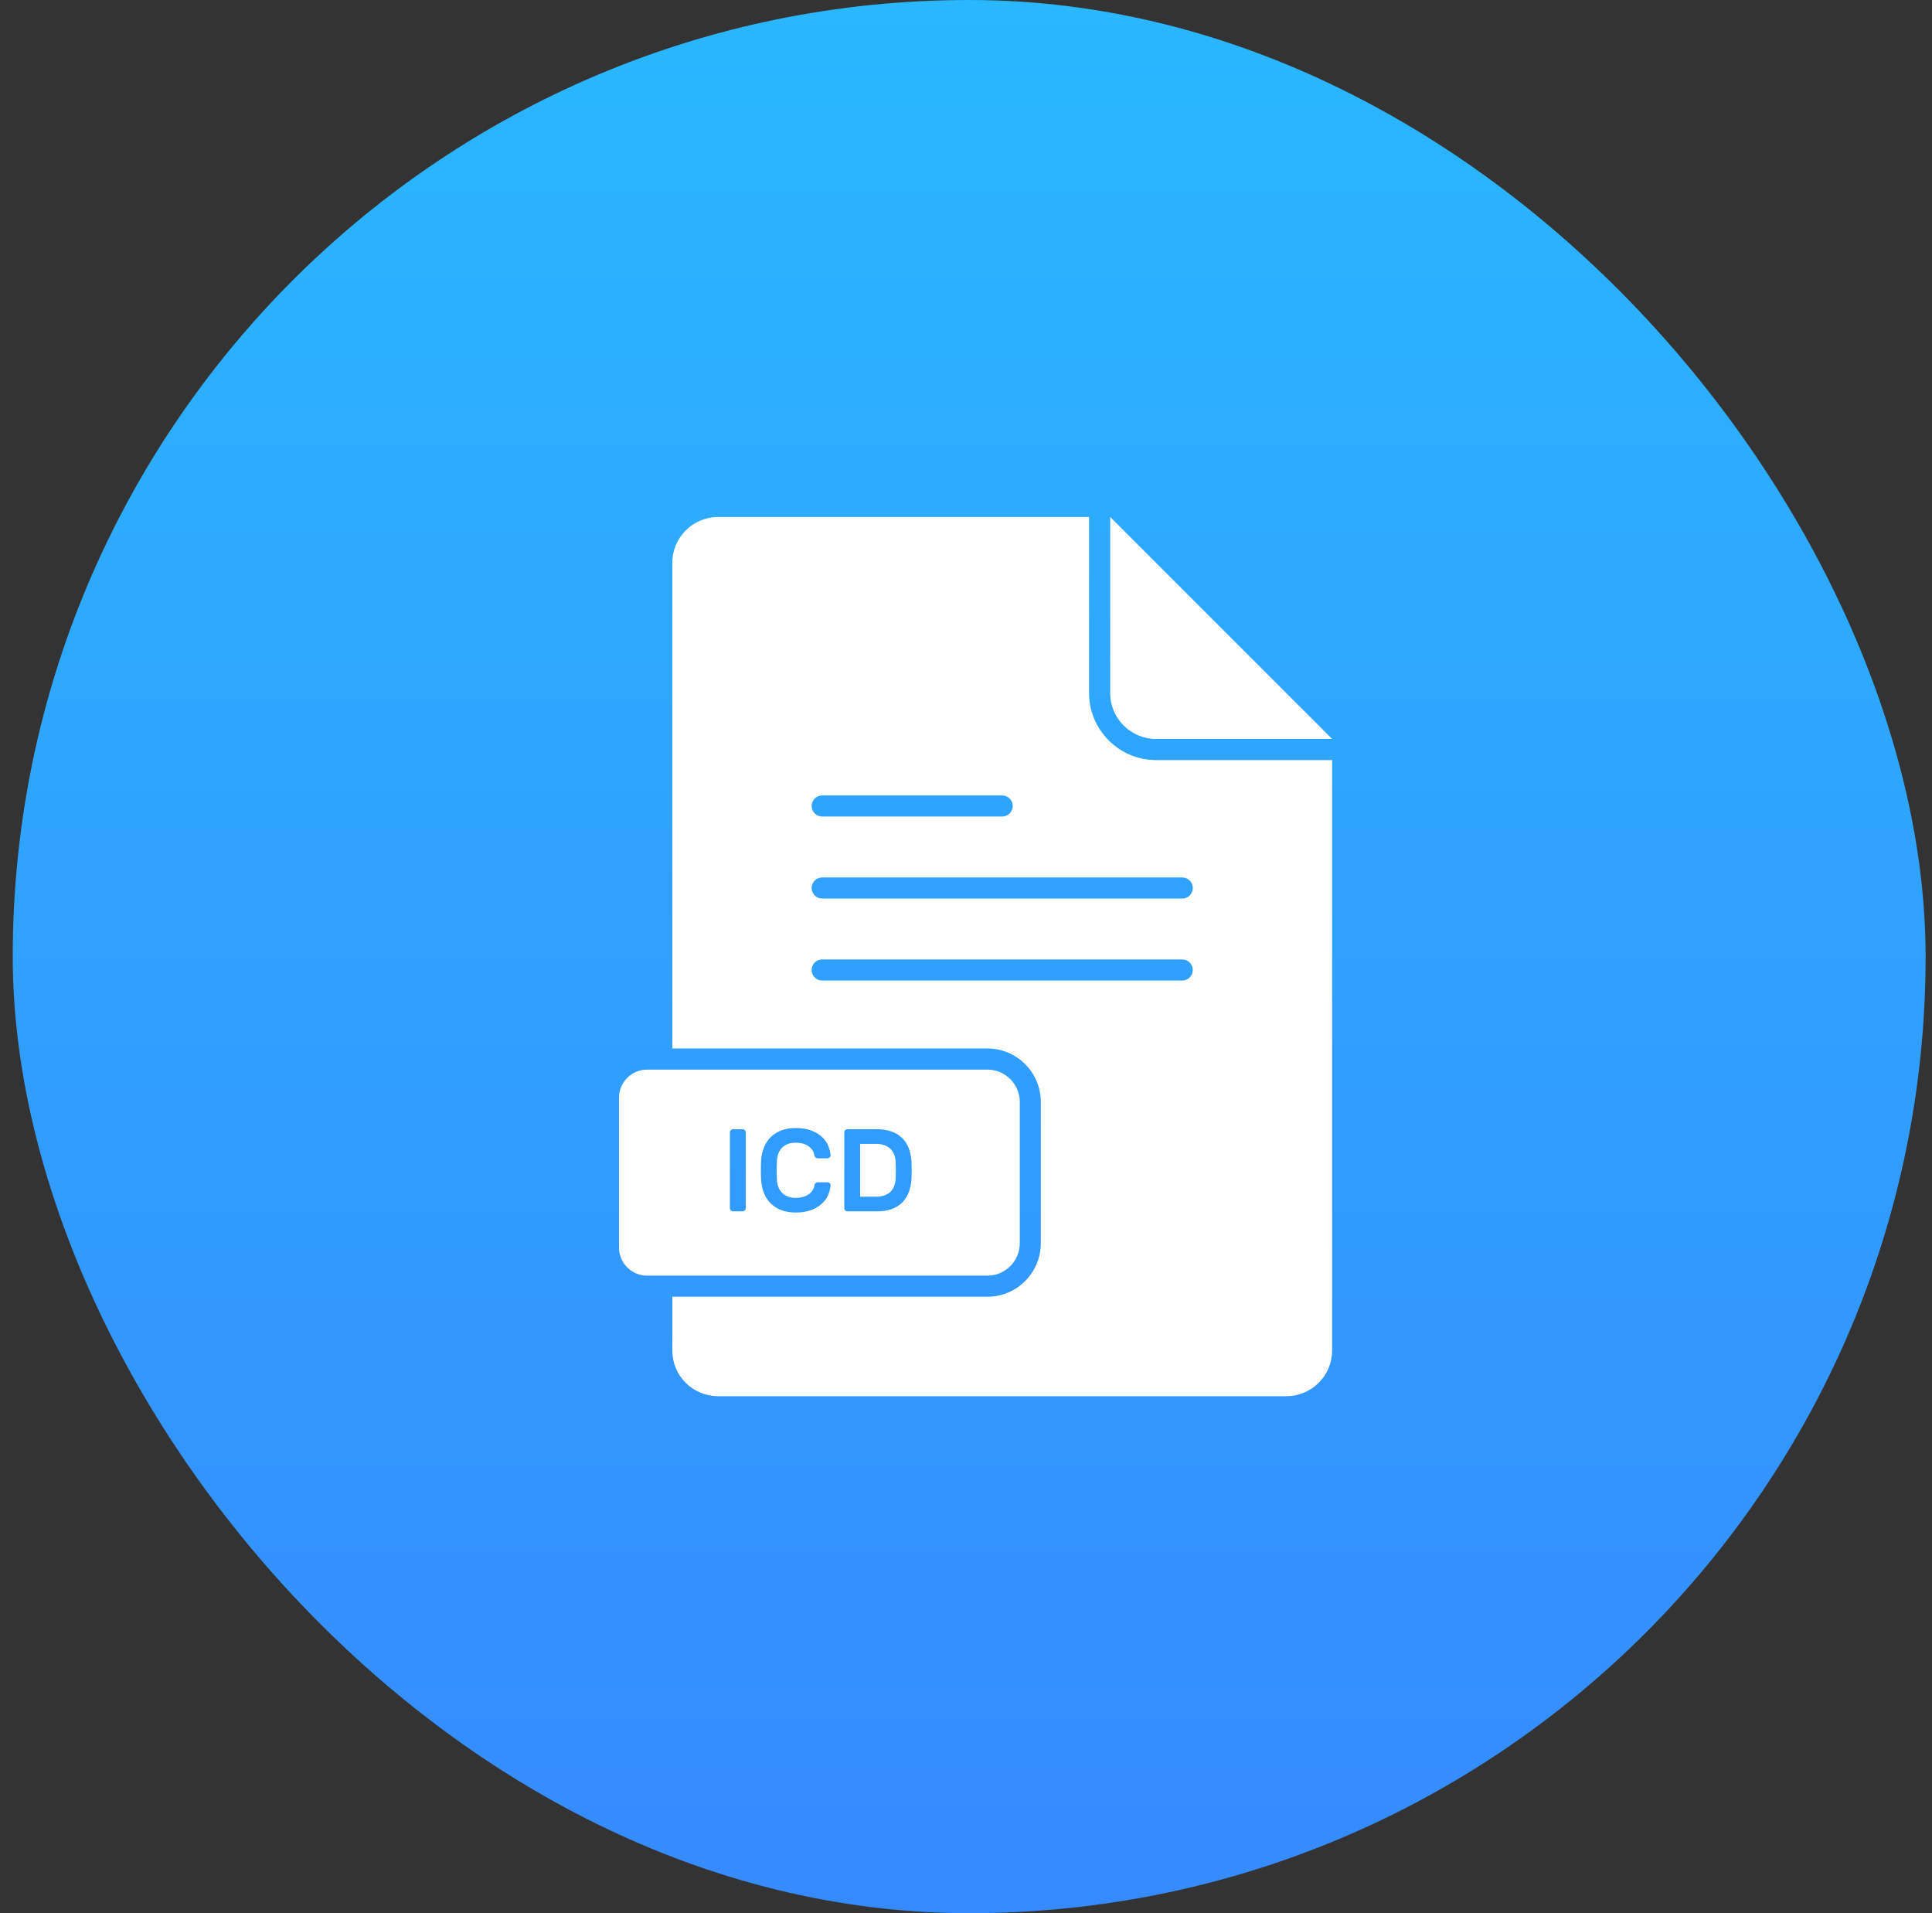 <svg xmlns="http://www.w3.org/2000/svg" width="101" height="100" viewBox="0 0 101 100" fill="none"><rect x="0" y="0" width="101" height="100" fill="#333333" stroke="none"/><rect x="0.666" width="100" height="100" rx="50" fill="url(#paint0_linear_956_3211)"></rect><path d="M60.433 39.728C58.507 39.728 56.933 38.154 56.933 36.228V27.022H37.544C36.22 27.022 35.147 28.096 35.147 29.419V54.801H51.617C53.161 54.801 54.411 56.059 54.411 57.603V64.978C54.411 66.522 53.161 67.779 51.617 67.779H35.147V70.588C35.147 71.912 36.22 72.978 37.544 72.978H67.242C68.566 72.978 69.639 71.912 69.639 70.588V39.728H60.433ZM42.981 41.577H52.393C52.697 41.577 52.944 41.824 52.944 42.128C52.944 42.432 52.697 42.679 52.393 42.679H42.981C42.677 42.679 42.43 42.432 42.43 42.128C42.43 41.824 42.677 41.577 42.981 41.577ZM61.804 51.252H42.981C42.677 51.252 42.43 51.005 42.43 50.701C42.43 50.396 42.677 50.149 42.981 50.149H61.804C62.109 50.149 62.356 50.396 62.356 50.701C62.356 51.005 62.109 51.252 61.804 51.252ZM61.804 46.966H42.981C42.677 46.966 42.43 46.719 42.43 46.415C42.43 46.11 42.677 45.863 42.981 45.863H61.804C62.109 45.863 62.356 46.11 62.356 46.415C62.356 46.719 62.109 46.966 61.804 46.966Z" fill="white"></path><path d="M60.434 38.623H69.638L58.039 27.024V36.228C58.039 37.551 59.111 38.623 60.434 38.623ZM46.556 60.056C46.471 59.972 46.366 59.906 46.239 59.86C46.113 59.813 45.962 59.789 45.786 59.789H44.964V62.549H45.817C45.984 62.549 46.129 62.525 46.252 62.478C46.374 62.431 46.477 62.366 46.558 62.285C46.64 62.203 46.703 62.105 46.745 61.99C46.788 61.877 46.814 61.753 46.822 61.623C46.838 61.32 46.838 61.018 46.822 60.715C46.814 60.584 46.788 60.463 46.745 60.35C46.703 60.238 46.639 60.14 46.556 60.056Z" fill="white"></path><path d="M53.312 64.98V57.604C53.312 56.667 52.552 55.907 51.615 55.907H33.831C33.019 55.907 32.36 56.566 32.36 57.378V65.206C32.36 66.018 33.019 66.677 33.831 66.677H51.615C52.552 66.677 53.312 65.917 53.312 64.98ZM38.985 63.15C38.985 63.195 38.969 63.234 38.936 63.266C38.903 63.299 38.864 63.316 38.819 63.316H38.323C38.278 63.316 38.239 63.299 38.206 63.266C38.174 63.234 38.157 63.195 38.157 63.15V59.188C38.157 59.143 38.174 59.104 38.206 59.072C38.239 59.039 38.278 59.023 38.323 59.023H38.819C38.864 59.023 38.903 59.039 38.936 59.072C38.969 59.104 38.985 59.143 38.985 59.188V63.15ZM40.616 61.684C40.624 61.815 40.65 61.937 40.693 62.049C40.736 62.161 40.797 62.259 40.877 62.341C40.956 62.422 41.056 62.487 41.174 62.537C41.293 62.586 41.432 62.611 41.591 62.611C41.751 62.611 41.89 62.59 42.008 62.552C42.127 62.513 42.226 62.463 42.306 62.402C42.385 62.341 42.448 62.271 42.493 62.193C42.538 62.115 42.566 62.036 42.578 61.954C42.587 61.901 42.608 61.861 42.643 61.834C42.678 61.808 42.716 61.795 42.757 61.795H43.253C43.298 61.795 43.338 61.81 43.373 61.841C43.407 61.871 43.423 61.911 43.419 61.96C43.407 62.128 43.364 62.295 43.293 62.463C43.221 62.631 43.112 62.782 42.965 62.916C42.818 63.051 42.632 63.162 42.407 63.248C42.182 63.334 41.91 63.377 41.591 63.377C41.309 63.377 41.06 63.334 40.843 63.251C40.627 63.167 40.442 63.051 40.291 62.901C40.14 62.752 40.022 62.573 39.939 62.365C39.855 62.157 39.805 61.93 39.788 61.684C39.78 61.529 39.776 61.357 39.776 61.169C39.776 60.981 39.78 60.81 39.788 60.654C39.805 60.408 39.855 60.181 39.939 59.973C40.022 59.764 40.14 59.586 40.291 59.437C40.442 59.287 40.627 59.171 40.843 59.086C41.06 59.003 41.309 58.961 41.591 58.961C41.91 58.961 42.182 59.005 42.407 59.09C42.632 59.175 42.818 59.286 42.965 59.421C43.112 59.556 43.221 59.708 43.293 59.878C43.364 60.048 43.407 60.214 43.419 60.377C43.423 60.427 43.407 60.467 43.373 60.497C43.338 60.528 43.298 60.543 43.253 60.543H42.757C42.716 60.543 42.677 60.53 42.64 60.504C42.603 60.477 42.581 60.437 42.572 60.384C42.56 60.302 42.532 60.222 42.487 60.145C42.442 60.067 42.38 59.998 42.303 59.937C42.225 59.875 42.127 59.825 42.008 59.786C41.89 59.747 41.751 59.728 41.591 59.728C41.432 59.728 41.293 59.753 41.174 59.802C41.056 59.85 40.956 59.916 40.877 59.998C40.797 60.08 40.736 60.178 40.693 60.292C40.65 60.406 40.624 60.527 40.616 60.654C40.608 60.81 40.604 60.981 40.604 61.169C40.604 61.357 40.608 61.529 40.616 61.684ZM47.65 61.623C47.634 61.88 47.586 62.114 47.506 62.322C47.426 62.53 47.313 62.708 47.166 62.855C47.019 63.003 46.836 63.116 46.617 63.196C46.398 63.276 46.142 63.316 45.847 63.316H44.302C44.257 63.316 44.218 63.299 44.185 63.266C44.153 63.234 44.136 63.195 44.136 63.15V59.188C44.136 59.143 44.153 59.104 44.185 59.072C44.218 59.039 44.257 59.023 44.302 59.023H45.817C46.119 59.023 46.382 59.062 46.605 59.142C46.827 59.221 47.013 59.335 47.163 59.483C47.312 59.629 47.426 59.807 47.506 60.016C47.586 60.224 47.634 60.458 47.65 60.715C47.666 61.018 47.666 61.32 47.65 61.623Z" fill="white"></path><defs><linearGradient id="paint0_linear_956_3211" x1="50.666" y1="0" x2="50.666" y2="100" gradientUnits="userSpaceOnUse"><stop stop-color="#29B7FF"></stop><stop offset="1" stop-color="#368AFF"></stop></linearGradient></defs></svg>